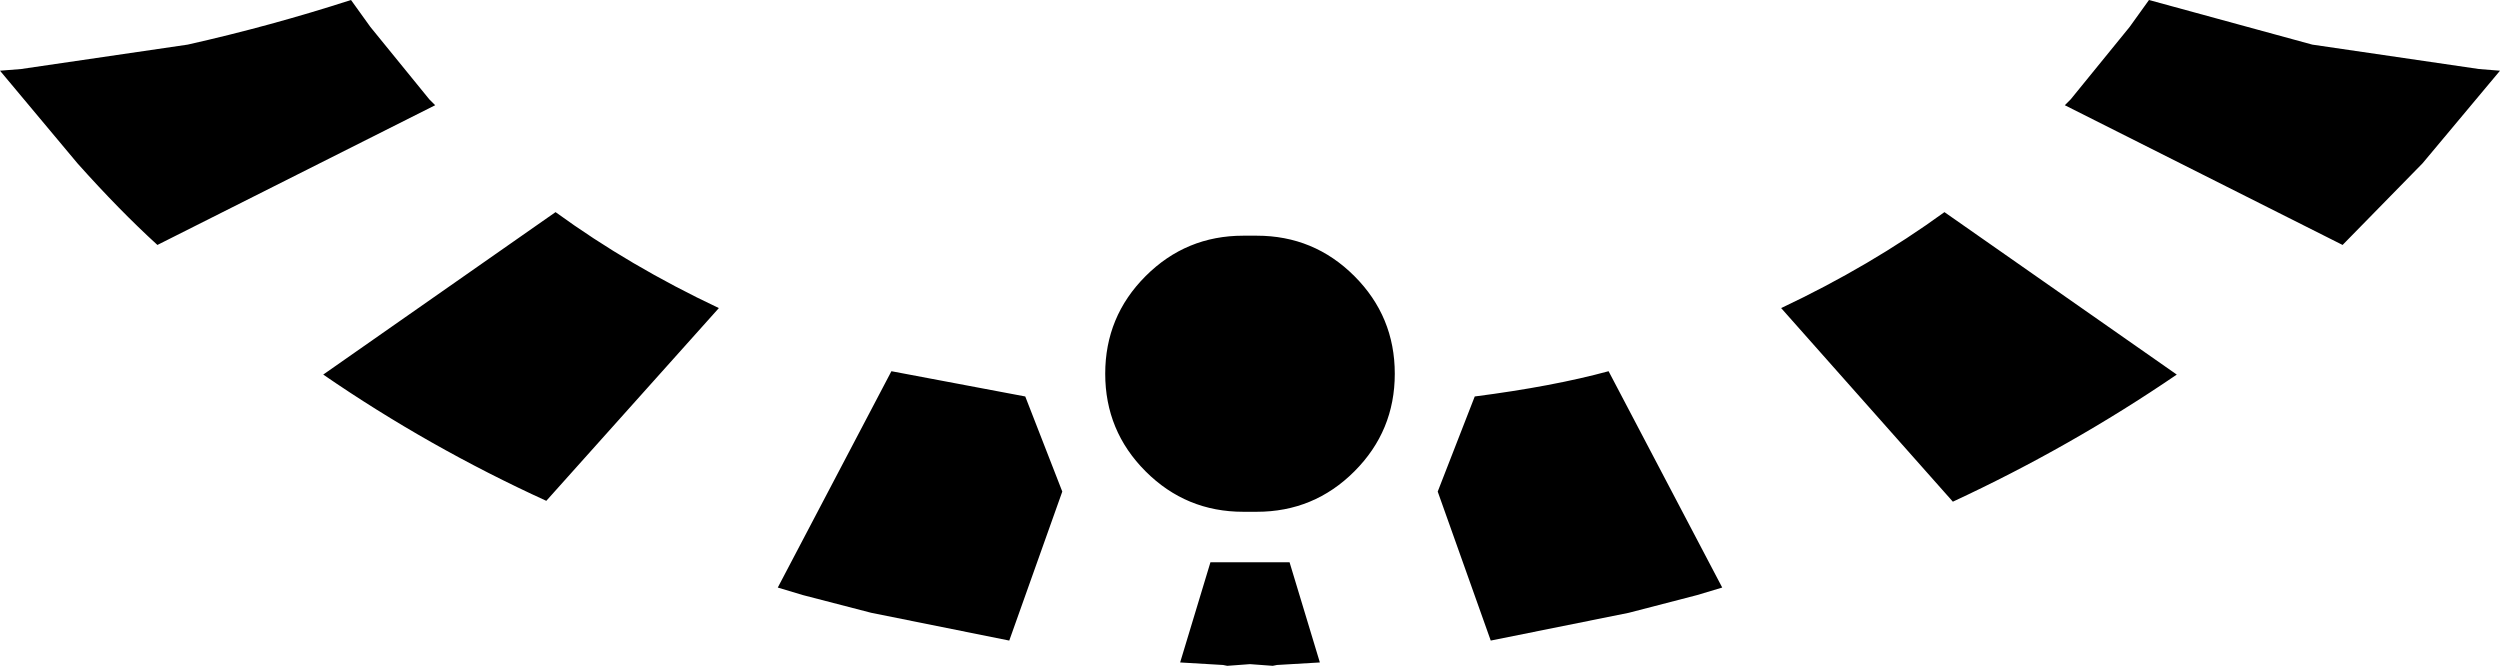 <?xml version="1.0" encoding="UTF-8" standalone="no"?>
<svg xmlns:xlink="http://www.w3.org/1999/xlink" height="39.55px" width="148.5px" xmlns="http://www.w3.org/2000/svg">
  <g transform="matrix(1.0, 0.0, 0.0, 1.0, -325.65, -192.15)">
    <path d="M346.5 192.15 L347.65 193.75 351.15 198.05 351.5 198.4 335.0 206.7 Q332.75 204.65 330.25 201.85 L325.65 196.35 326.9 196.25 336.8 194.8 Q341.7 193.7 346.5 192.15 M453.3 192.15 L463.0 194.8 472.9 196.25 474.15 196.35 469.55 201.85 464.8 206.7 448.3 198.4 448.65 198.05 452.15 193.75 453.3 192.15 M431.45 210.45 Q436.75 207.95 441.15 204.75 L454.95 214.4 Q448.65 218.7 441.65 221.95 L431.45 210.45 M413.25 215.7 Q417.9 215.1 421.2 214.2 L427.95 227.05 426.45 227.5 422.4 228.55 414.2 230.2 411.05 221.35 413.25 215.7 M408.5 214.35 Q408.5 217.75 406.1 220.15 403.7 222.55 400.3 222.55 L399.9 222.55 399.5 222.55 Q396.1 222.55 393.7 220.15 391.3 217.75 391.3 214.35 391.3 210.95 393.7 208.55 396.1 206.15 399.5 206.15 L399.9 206.15 400.3 206.15 Q403.7 206.15 406.1 208.55 408.5 210.95 408.5 214.35 M388.75 221.35 L385.6 230.2 377.4 228.55 373.35 227.5 371.85 227.05 378.6 214.2 386.55 215.7 388.75 221.35 M399.9 225.55 L402.25 225.55 404.05 231.5 401.5 231.65 401.25 231.7 399.9 231.6 398.55 231.7 398.3 231.65 395.75 231.5 397.55 225.55 399.9 225.55 M344.85 214.4 L358.65 204.75 Q363.05 207.95 368.35 210.45 L358.1 221.9 Q351.1 218.7 344.85 214.4" fill="#000000" fill-rule="evenodd" stroke="none"/>
  </g>
</svg>
